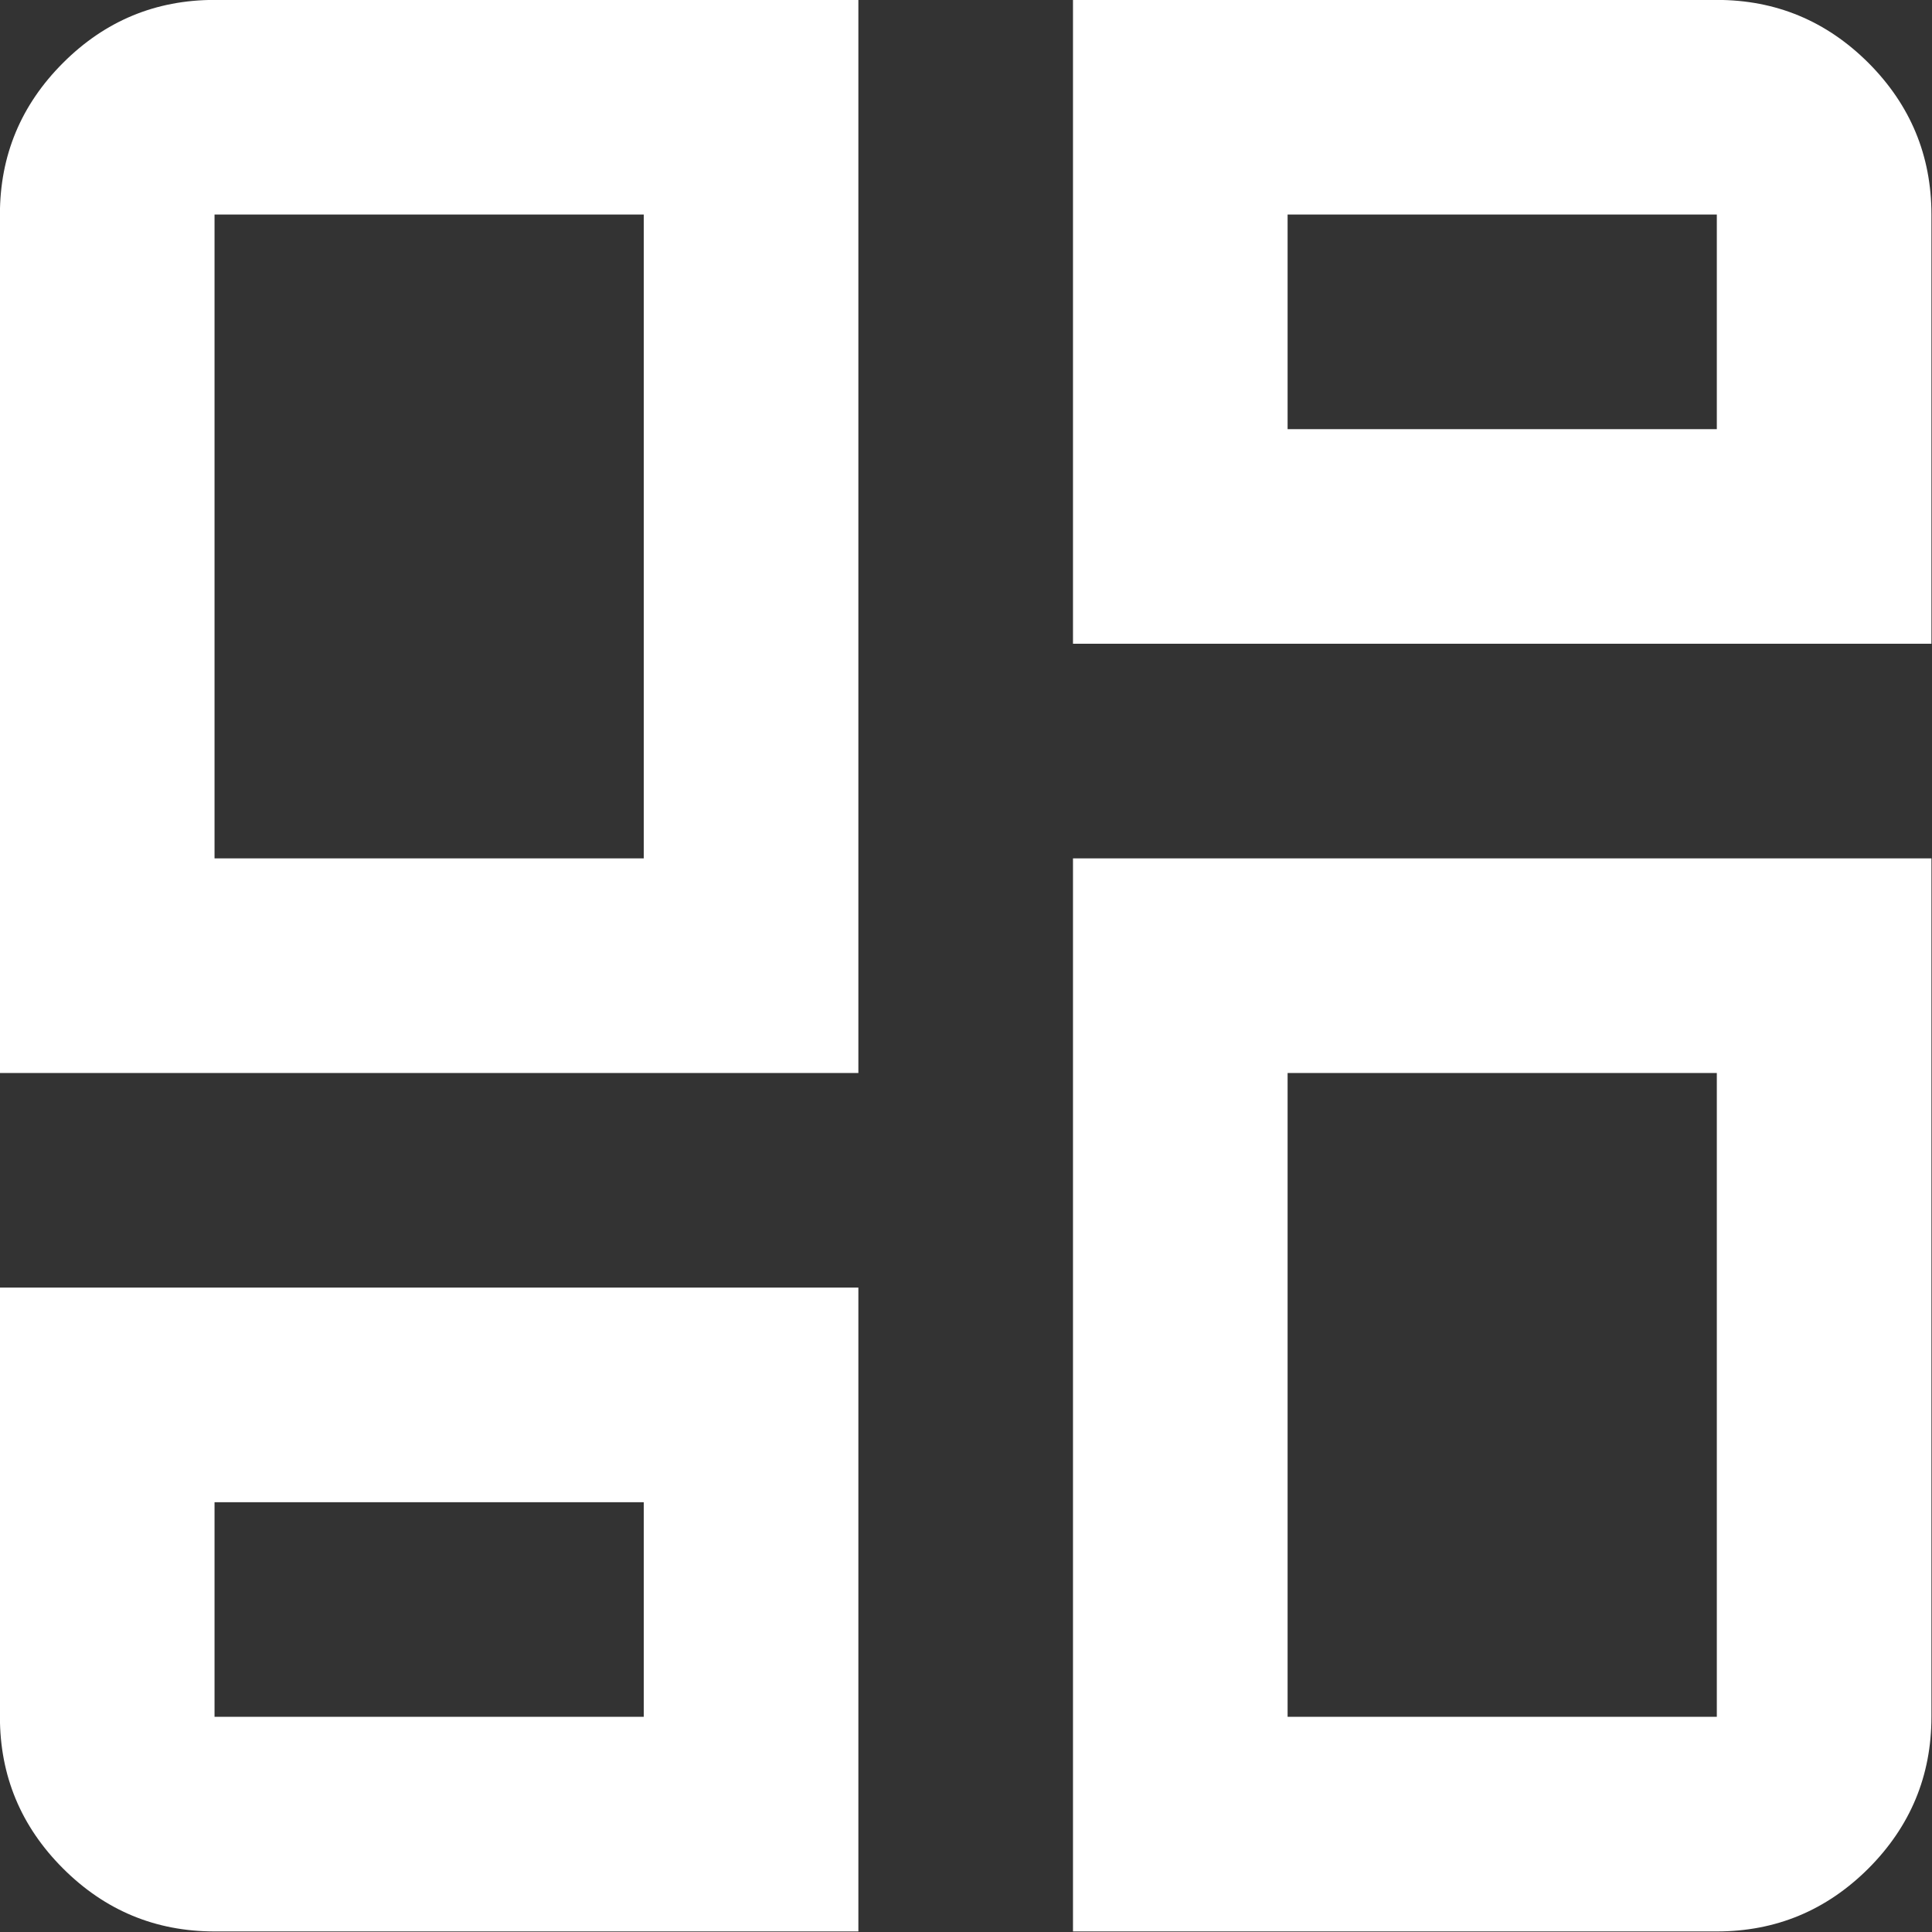 <?xml version="1.0" encoding="UTF-8" standalone="no"?>
<!DOCTYPE svg PUBLIC "-//W3C//DTD SVG 1.1//EN" "http://www.w3.org/Graphics/SVG/1.1/DTD/svg11.dtd">
<svg width="100%" height="100%" viewBox="0 0 18 18" version="1.1" xmlns="http://www.w3.org/2000/svg" xmlns:xlink="http://www.w3.org/1999/xlink" xml:space="preserve" xmlns:serif="http://www.serif.com/" style="fill-rule:evenodd;clip-rule:evenodd;stroke-linejoin:round;stroke-miterlimit:2;">
    <rect x="0" y="0" width="18" height="18" fill="#333333" stroke="none"/>
    <g id="Artboard1" transform="matrix(0.75,0,0,0.75,0,0)">
        <rect x="0" y="0" width="24" height="24" style="fill:none;"/>
        <g transform="matrix(1.333,0,0,1.333,-4,-4)">
            <path d="M3,13L3,5C3,4.45 3.196,3.979 3.588,3.587C3.979,3.196 4.45,3 5,3L11,3L11,13L3,13ZM13,3L19,3C19.55,3 20.021,3.196 20.413,3.587C20.804,3.979 21,4.45 21,5L21,9L13,9L13,3ZM13,21L13,11L21,11L21,19C21,19.55 20.804,20.021 20.413,20.413C20.021,20.804 19.55,21 19,21L13,21ZM3,15L11,15L11,21L5,21C4.45,21 3.979,20.804 3.588,20.413C3.196,20.021 3,19.55 3,19L3,15ZM5,11L9,11L9,5L5,5L5,11ZM15,7L19,7L19,5L15,5L15,7ZM15,13L15,19L19,19L19,13L15,13ZM5,17L5,19L9,19L9,17L5,17Z" style="fill:white;fill-rule:nonzero;"/>
        </g>
    </g>
</svg>
